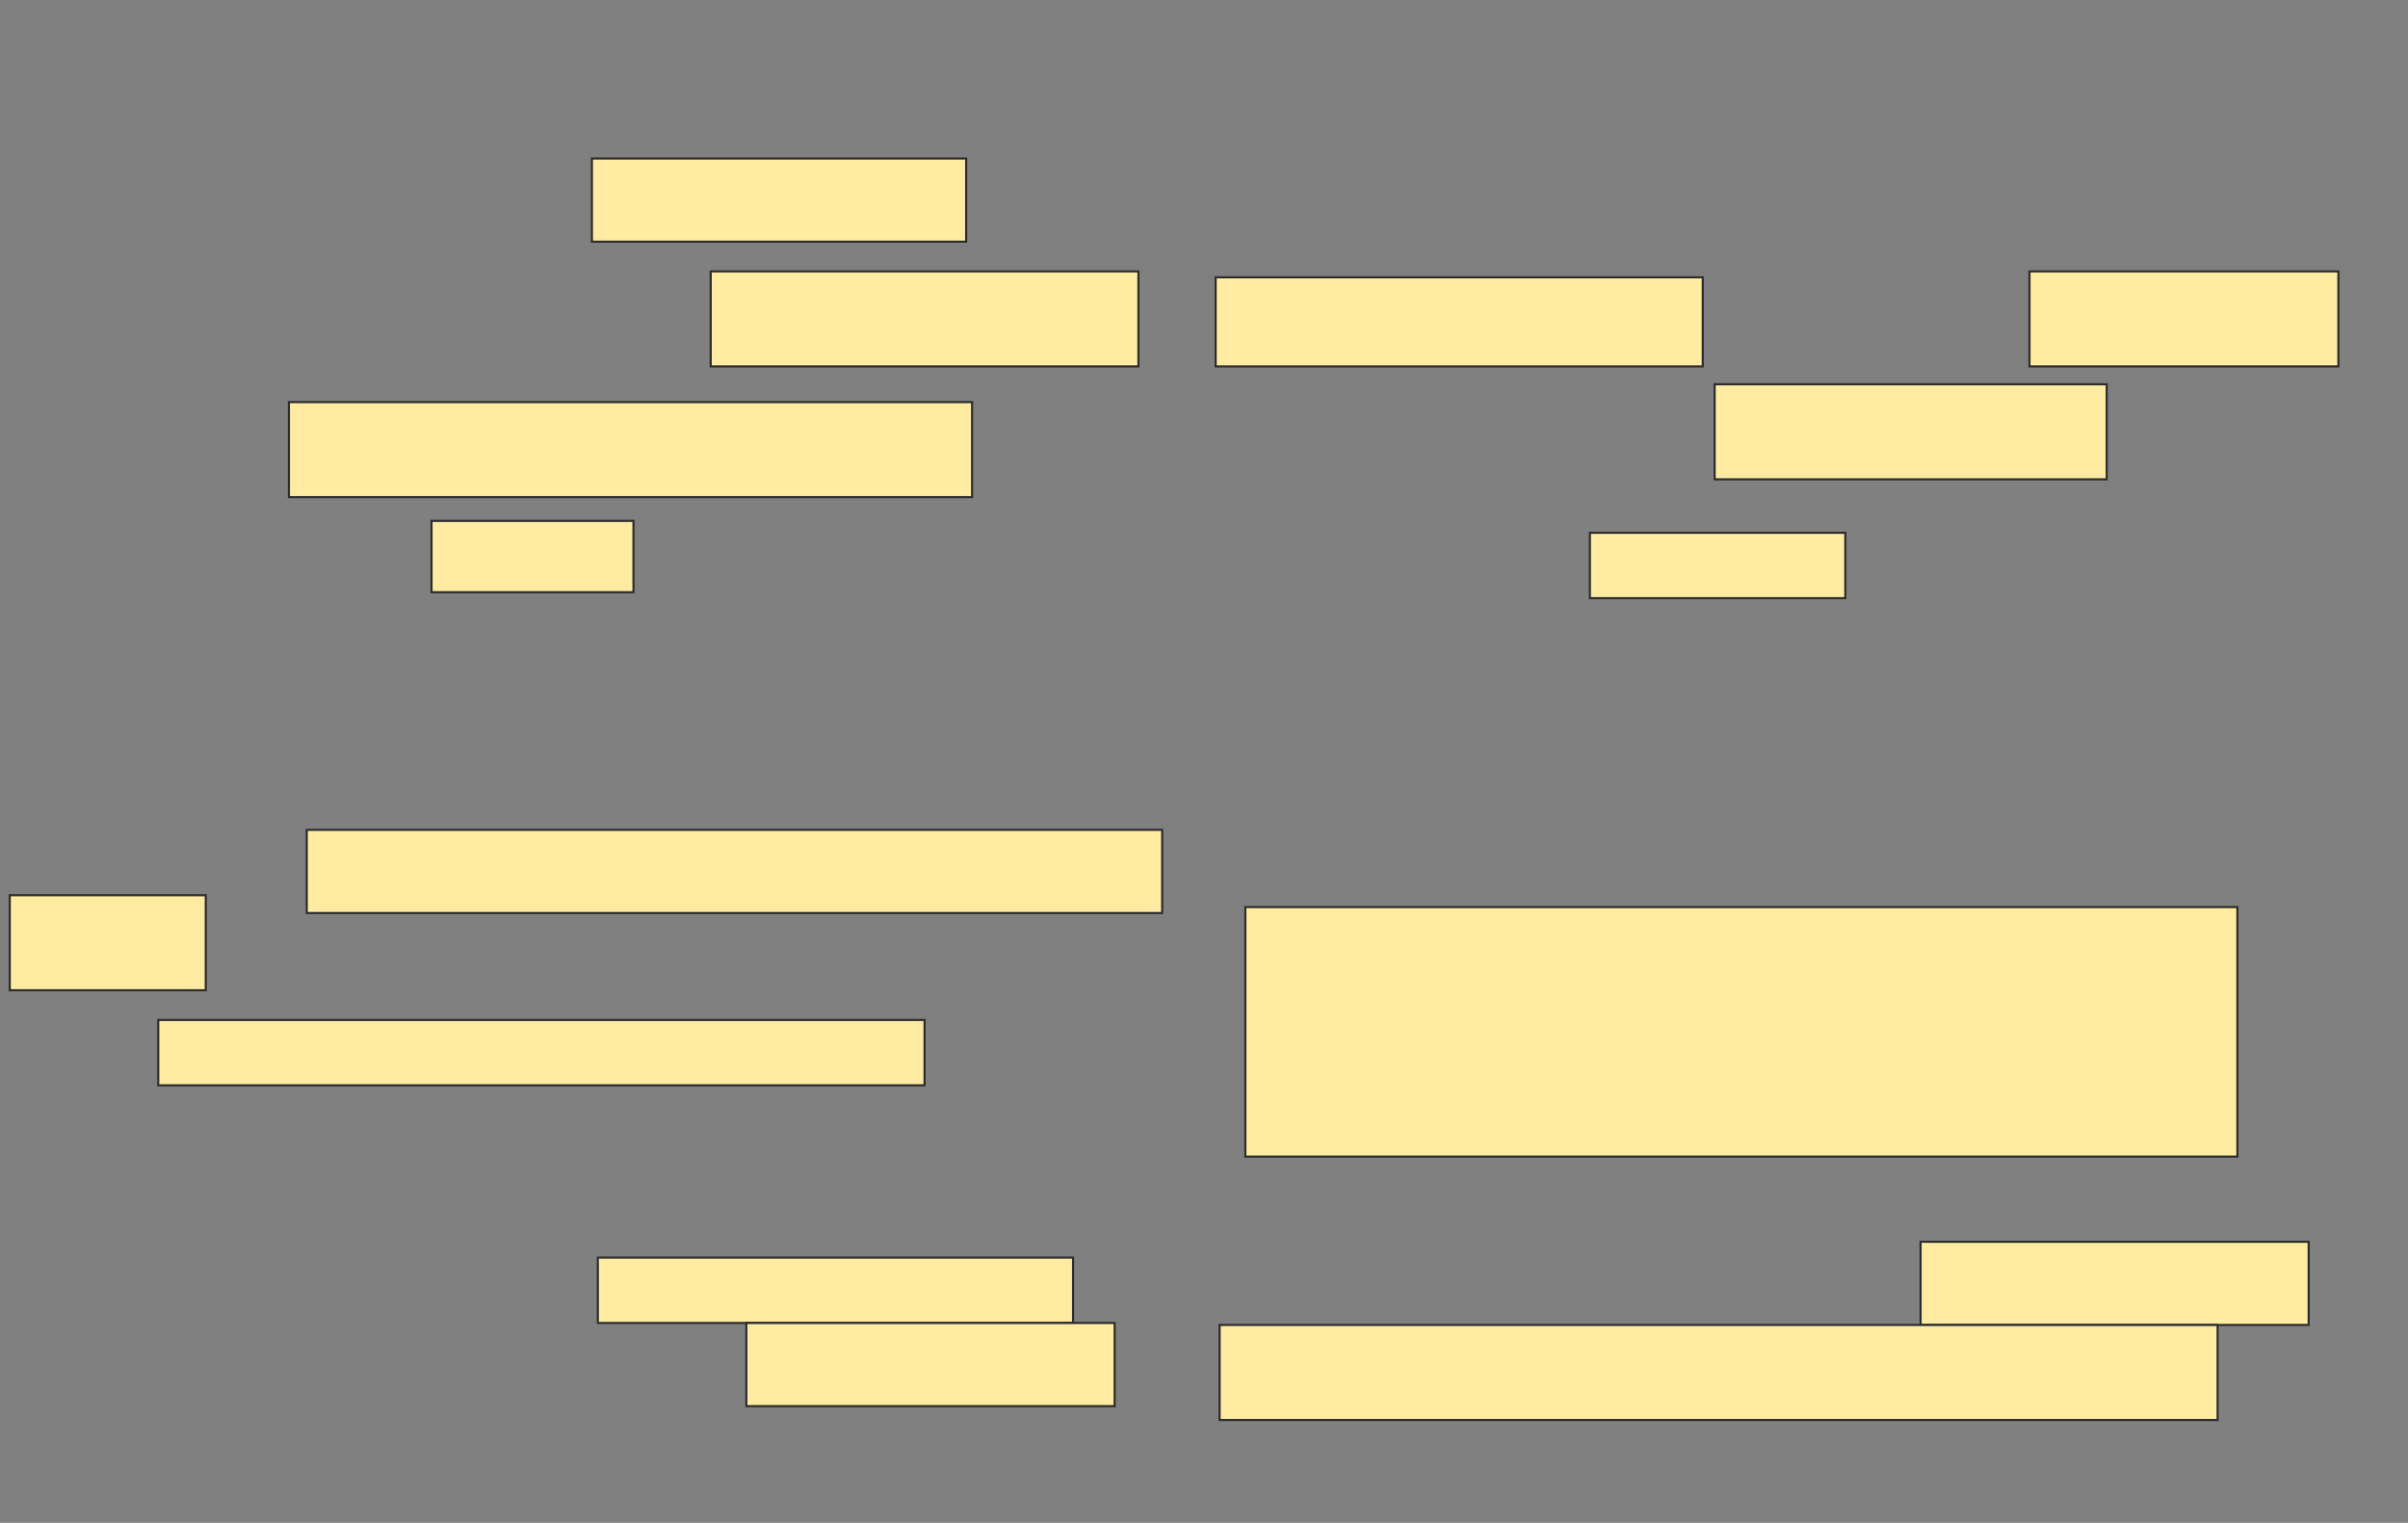 <svg xmlns="http://www.w3.org/2000/svg" width="1126" height="712">
 <rect width="100%" height="100%" fill="#808080" stroke="none"/>
 <!-- Created with Image Occlusion Enhanced -->
 <g>
  <title>Labels</title>
 </g>
 <g>
  <title>Masks</title>
  <rect fill="#FFEBA2" x="276.778" y="74.111" width="175" height="38.889" id="8d11ae279e1c4bbab2b1159b7dda2d89-ao-1" stroke="#2D2D2D"/>
  
  <rect fill="#FFEBA2" stroke-dasharray="null" stroke-linejoin="null" stroke-linecap="null" x="332.333" y="126.889" width="200" height="44.444" id="8d11ae279e1c4bbab2b1159b7dda2d89-ao-3" stroke="#2D2D2D"/>
  <rect fill="#FFEBA2" stroke-dasharray="null" stroke-linejoin="null" stroke-linecap="null" x="135.111" y="188" width="319.444" height="44.444" id="8d11ae279e1c4bbab2b1159b7dda2d89-ao-6" stroke="#2D2D2D"/>
  <rect fill="#FFEBA2" stroke-dasharray="null" stroke-linejoin="null" stroke-linecap="null" x="801.778" y="179.667" width="183.333" height="44.444" id="8d11ae279e1c4bbab2b1159b7dda2d89-ao-7" stroke="#2D2D2D"/>
  <rect fill="#FFEBA2" stroke-dasharray="null" stroke-linejoin="null" stroke-linecap="null" x="201.778" y="243.556" width="94.444" height="33.333" id="8d11ae279e1c4bbab2b1159b7dda2d89-ao-8" stroke="#2D2D2D"/>
  <rect fill="#FFEBA2" stroke-dasharray="null" stroke-linejoin="null" stroke-linecap="null" x="743.445" y="249.111" width="119.444" height="30.556" id="8d11ae279e1c4bbab2b1159b7dda2d89-ao-9" stroke="#2D2D2D"/>
  <rect fill="#FFEBA2" stroke-dasharray="null" stroke-linejoin="null" stroke-linecap="null" x="582.333" y="424.111" width="463.889" height="116.667" id="8d11ae279e1c4bbab2b1159b7dda2d89-ao-12" stroke="#2D2D2D"/>
  <g id="8d11ae279e1c4bbab2b1159b7dda2d89-ao-10">
   <rect fill="#FFEBA2" stroke-dasharray="null" stroke-linejoin="null" stroke-linecap="null" x="4.556" y="418.556" width="91.667" height="44.444" stroke="#2D2D2D"/>
   <rect fill="#FFEBA2" stroke-dasharray="null" stroke-linejoin="null" stroke-linecap="null" x="143.444" y="388" width="400" height="38.889" stroke="#2D2D2D"/>
   <rect fill="#FFEBA2" stroke-dasharray="null" stroke-linejoin="null" stroke-linecap="null" x="74" y="476.889" width="358.334" height="30.556" stroke="#2D2D2D"/>
  </g>
  <g id="8d11ae279e1c4bbab2b1159b7dda2d89-ao-4">
   <rect fill="#FFEBA2" stroke="#2D2D2D" stroke-dasharray="null" stroke-linejoin="null" stroke-linecap="null" x="279.556" y="588" width="222.222" height="30.556"/>
   <rect fill="#FFEBA2" stroke="#2D2D2D" stroke-dasharray="null" stroke-linejoin="null" stroke-linecap="null" x="349" y="618.556" width="172.222" height="38.889"/>
  </g>
  <g id="8d11ae279e1c4bbab2b1159b7dda2d89-ao-5">
   <rect fill="#FFEBA2" stroke-dasharray="null" stroke-linejoin="null" stroke-linecap="null" x="568.445" y="129.667" width="227.778" height="41.667" stroke="#2D2D2D"/>
   <rect fill="#FFEBA2" stroke-dasharray="null" stroke-linejoin="null" stroke-linecap="null" x="949" y="126.889" width="144.444" height="44.444" stroke="#2D2D2D"/>
  </g>
  <g id="8d11ae279e1c4bbab2b1159b7dda2d89-ao-11">
   <rect stroke="#2D2D2D" height="38.889" width="181.482" y="580.593" x="898.074" stroke-linecap="null" stroke-linejoin="null" stroke-dasharray="null" fill="#FFEBA2"/>
   <rect height="44.444" width="466.667" y="619.481" x="570.296" stroke-linecap="null" stroke-linejoin="null" stroke-dasharray="null" stroke="#2D2D2D" fill="#FFEBA2"/>
  </g>
 </g>
</svg>